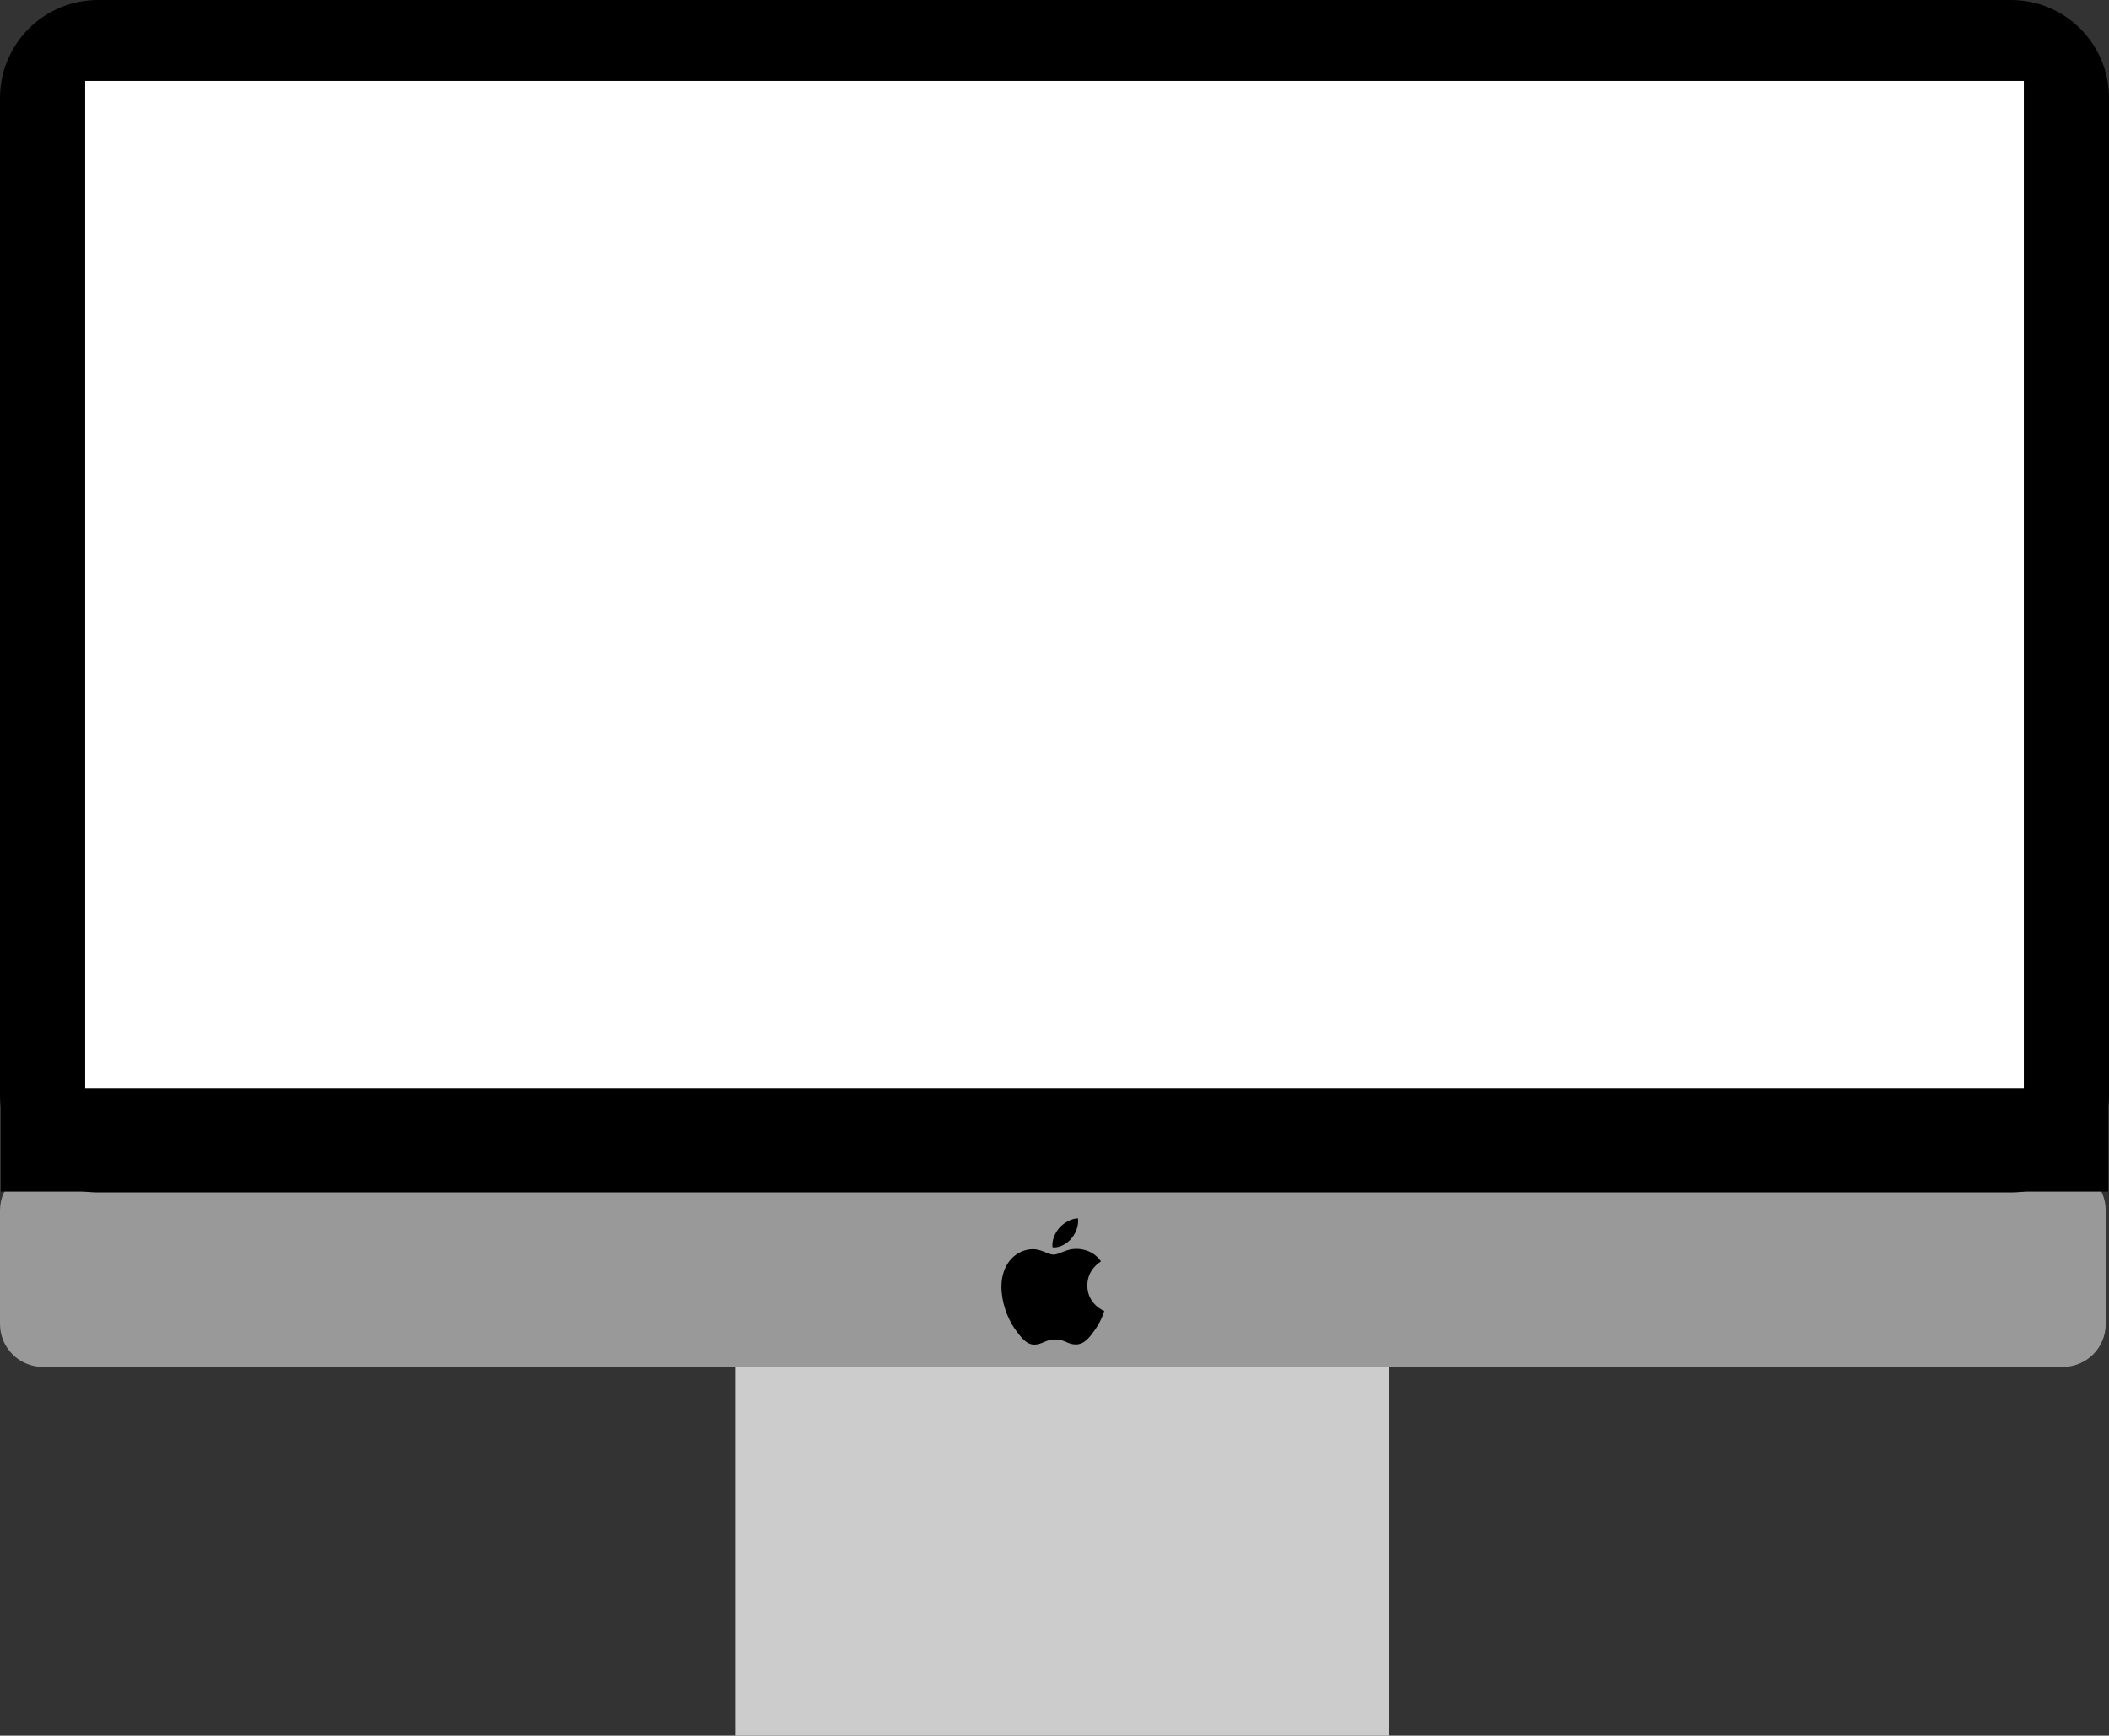<?xml version="1.0" encoding="UTF-8"?><svg id="b" xmlns="http://www.w3.org/2000/svg" viewBox="0 0 7836.12 6449.489"><rect x="0" y="0" width="7836.12" height="6449.489" fill="#333333" stroke="none"/><g id="c"><rect x="2731.328" y="4802.547" width="2428.518" height="1646.941" fill="#ccc"/><path d="m7664.91,5079.086H158.975C71.181,5079.086.011,5007.915.011,4920.117v-422.577c0-87.793,71.171-158.964,158.964-158.964h7505.94c87.793,0,158.969,71.171,158.969,158.964v422.577c-.005,87.798-71.175,158.969-158.974,158.969Z" fill="#999"/><path d="m7471.786,4427.684H364.333c-199.523,0-361.267-161.744-361.267-361.267V364.333C3.066,164.809,164.809,3.066,364.333,3.066h7107.454c199.524,0,361.267,161.744,361.267,361.267v3702.084c-.001,199.524-161.744,361.267-361.268,361.267Z" stroke="#000" stroke-miterlimit="5.689" stroke-width="6.131"/><rect x="313.386" y="297.701" width="7209.347" height="3749.705" fill="#fff" stroke="#000" stroke-miterlimit="5.689" stroke-width="6.131"/><rect x="6.125" y="4068.186" width="7823.873" height="356.428" stroke="#000" stroke-miterlimit="5.689" stroke-width="6.131"/><path d="m4090.794,4687.053c-2.722,2.112-50.784,29.194-50.784,89.412,0,69.652,61.157,94.293,62.987,94.903-.282,1.502-9.716,33.746-32.245,66.601-20.088,28.912-41.068,57.777-72.984,57.777s-40.13-18.54-76.974-18.54c-35.906,0-48.672,19.15-77.866,19.15s-49.564-26.753-72.984-59.608c-27.129-38.581-49.047-98.517-49.047-155.403,0-91.242,59.326-139.633,117.714-139.633,31.024,0,56.886,20.37,76.364,20.37,18.54,0,47.452-21.59,82.747-21.59,13.377,0,61.438,1.22,93.073,46.56h0Zm-109.829-85.188c14.597-17.319,24.923-41.35,24.923-65.381,0-3.332-.282-6.712-.892-9.434-23.749.892-52.004,15.817-69.042,35.577-13.377,15.207-25.861,39.238-25.861,63.597,0,3.661.61,7.322.892,8.495,1.502.282,3.943.61,6.383.61,21.309,0,48.109-14.268,63.597-33.465h0Z"/></g></svg>